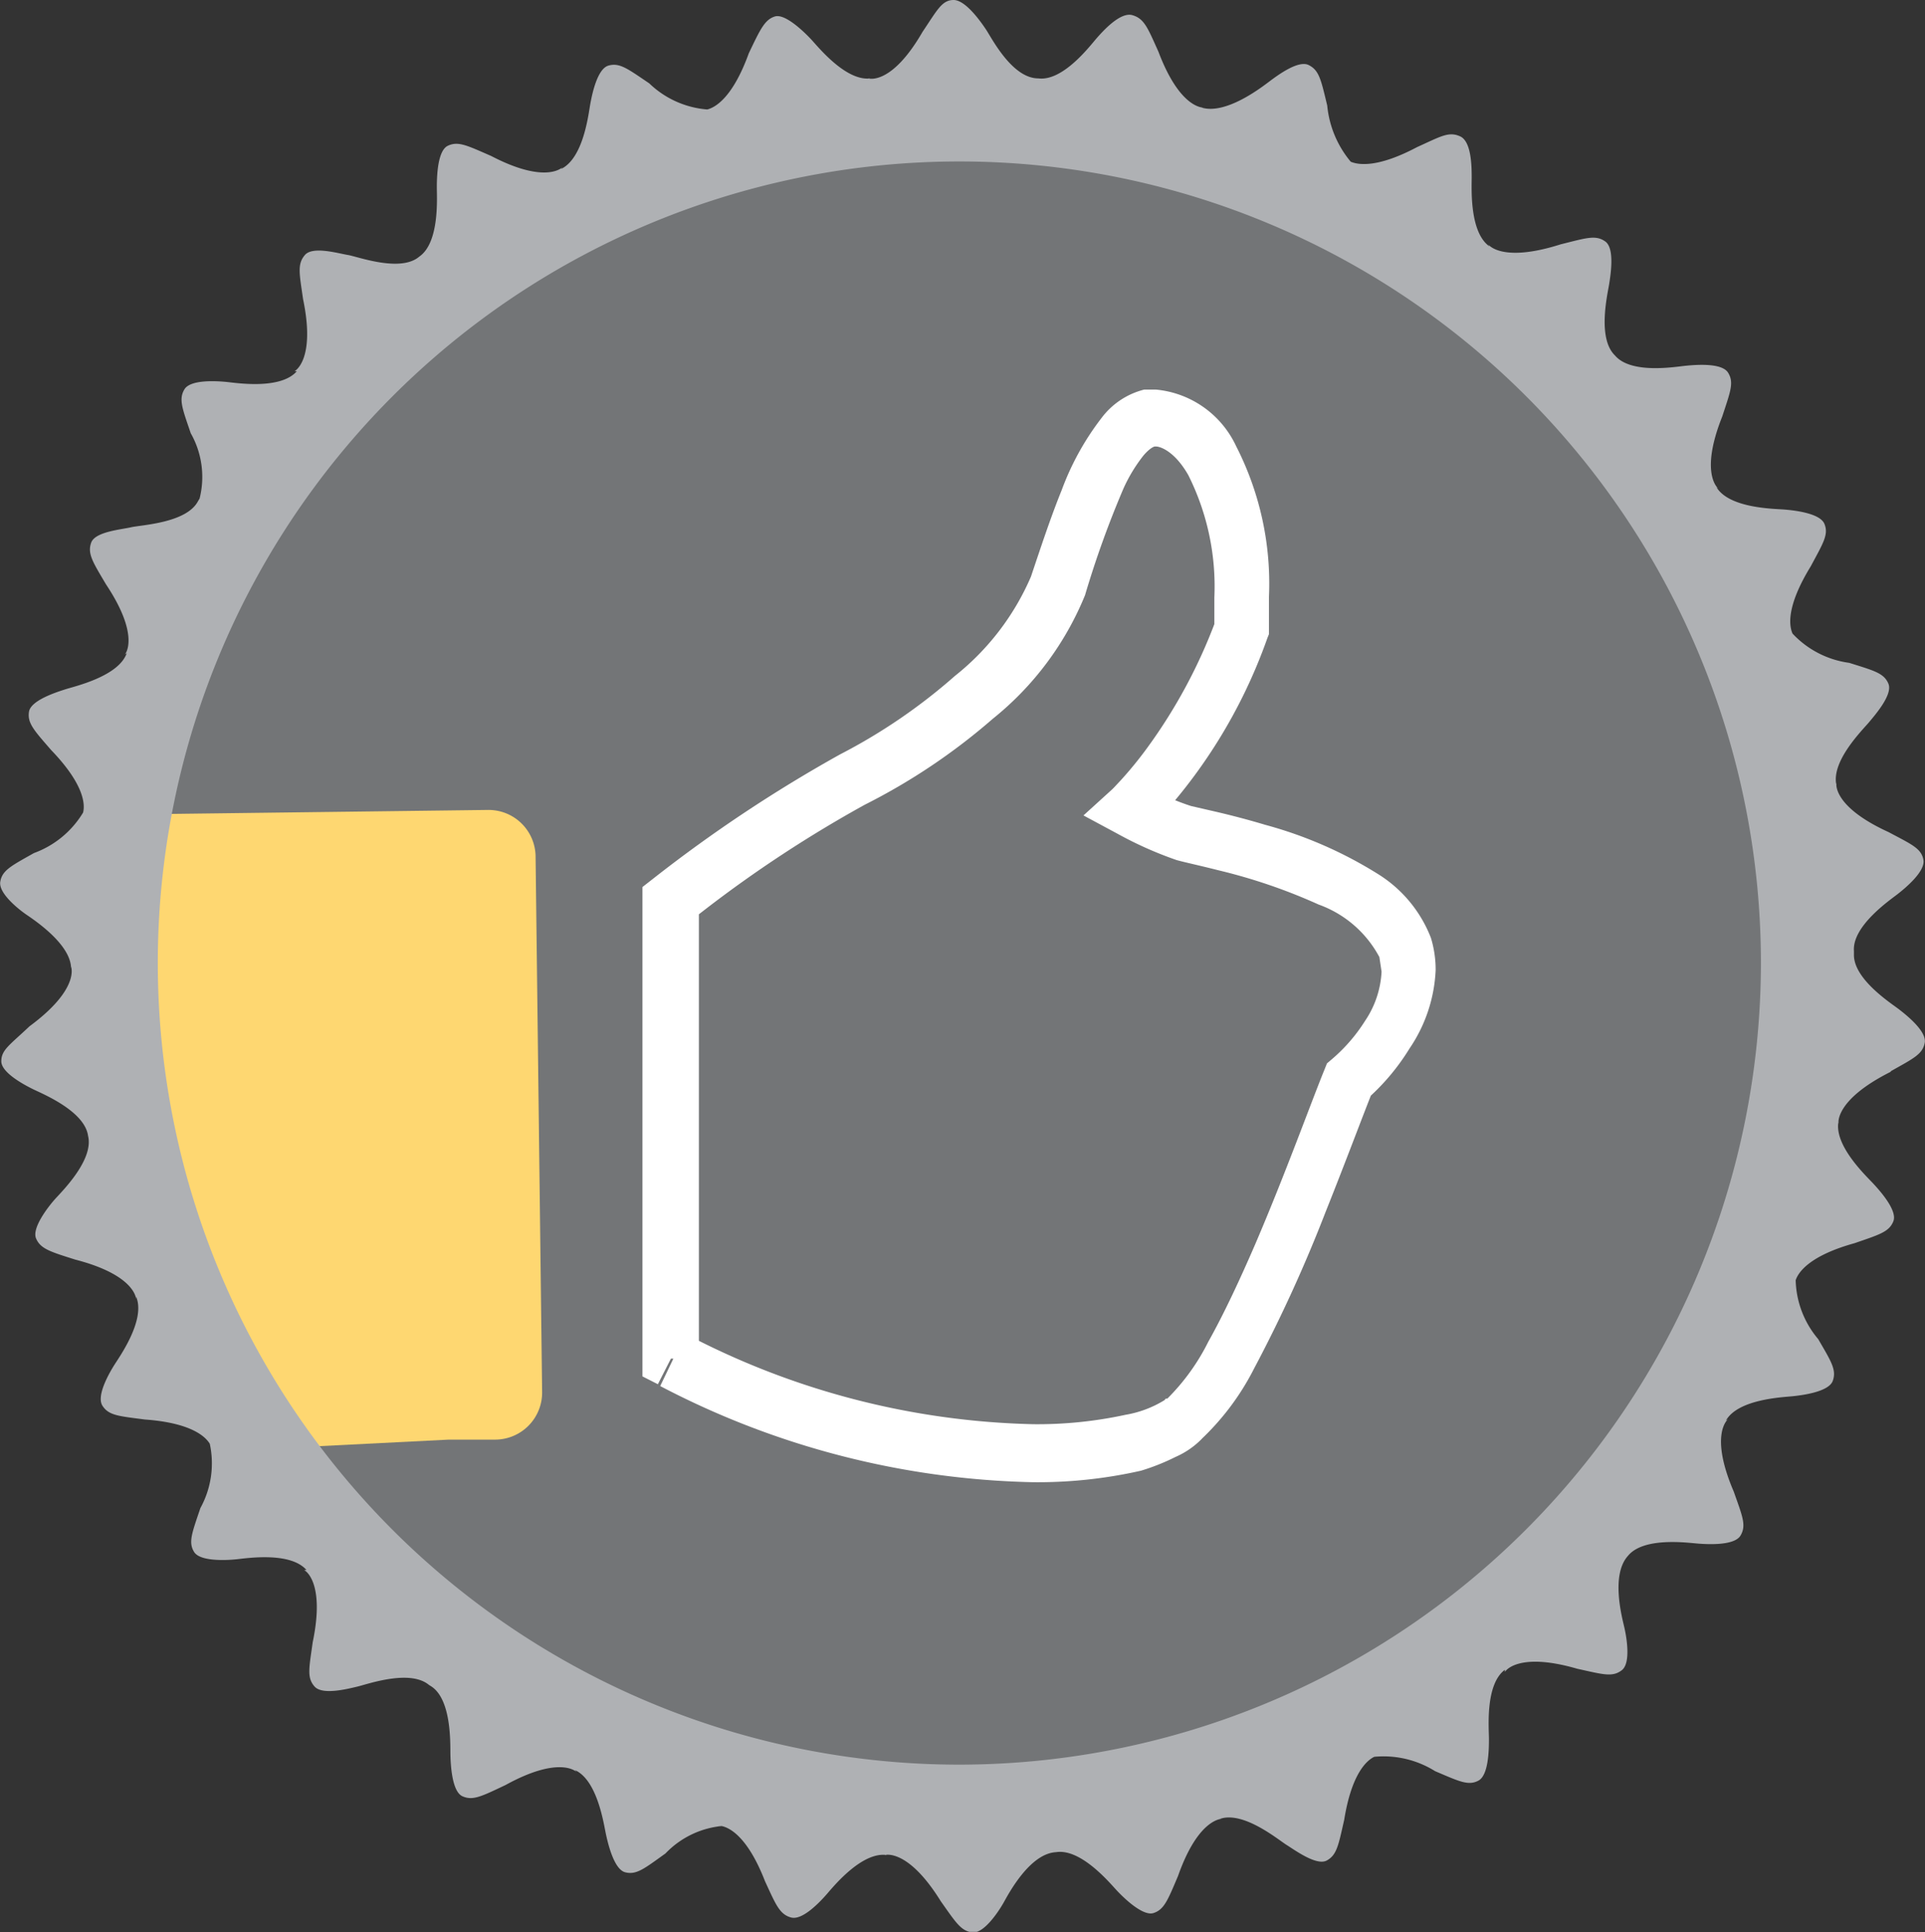<svg xmlns="http://www.w3.org/2000/svg" xmlns:xlink="http://www.w3.org/1999/xlink" viewBox="0 0 73.68 73.95"><rect x="0" y="0" width="73.68" height="73.95" fill="#333333" stroke="none"/><defs><style>.cls-1{fill:none;}.cls-2{clip-path:url(#clip-path);}.cls-3{fill:#fff;}.cls-4{fill:#737577;}.cls-5{fill:#fed771;}.cls-6{fill:#afb1b4;}</style><clipPath id="clip-path"><rect class="cls-1" width="73.68" height="73.94"/></clipPath></defs><title>me-Great-projects</title><g id="Шар_2" data-name="Шар 2"><g id="Layer_1" data-name="Layer 1"><g class="cls-2"><path class="cls-3" d="M68.26,36.67A31.35,31.35,0,1,0,36.91,68,31.35,31.35,0,0,0,68.26,36.67"/><path class="cls-4" d="M67.88,37a31,31,0,1,0-31,31,31,31,0,0,0,31-31"/><path class="cls-3" d="M25.68,52h1.07V34.47H25.68l.66.84L27,34.8a48,48,0,0,1,6.1-4A23.68,23.68,0,0,0,38,27.51a11.75,11.75,0,0,0,3.53-4.73A37.28,37.28,0,0,1,43,18.7a6,6,0,0,1,.77-1.27c.24-.28.4-.34.43-.34h.05c.16,0,.71.18,1.23,1.09a9.5,9.5,0,0,1,1,4.69c0,.36,0,.74,0,1.14l1.07.06-1-.37a20.18,20.18,0,0,1-2.63,4.91,14.79,14.79,0,0,1-1,1.23l-.28.3-.07.07h0l-1.1,1,1.32.71a14.43,14.43,0,0,0,2.25,1c.33.09.85.2,1.6.39a21.34,21.34,0,0,1,3.83,1.31,4.27,4.27,0,0,1,2.32,2l1-.34-1,.31.09.6a3.68,3.68,0,0,1-.63,1.88,6.41,6.41,0,0,1-1.26,1.46l-.2.17-.1.25c-.51,1.25-1.5,4-2.65,6.68-.58,1.34-1.19,2.65-1.79,3.72a8.25,8.25,0,0,1-1.57,2.18l-.06,0-.05.06,0,0,0,0h0l0,0,0,0a4.16,4.16,0,0,1-1.49.56,15.9,15.9,0,0,1-3.54.36,30,30,0,0,1-13.31-3.46l-.48,1h0l-.48,1a32.14,32.14,0,0,0,14.27,3.68,17.91,17.91,0,0,0,4.13-.44A8.41,8.41,0,0,0,45,55.76a3.19,3.19,0,0,0,1-.69l-.78-.73.67.83A9.85,9.85,0,0,0,48,52.38a55.4,55.4,0,0,0,2.74-6c.8-2,1.47-3.81,1.82-4.67l-1-.4.69.82a8.52,8.52,0,0,0,1.7-2,5.78,5.78,0,0,0,1-3,4.18,4.18,0,0,0-.18-1.23h0a5,5,0,0,0-2-2.43,16,16,0,0,0-4.34-1.9c-.7-.21-1.33-.37-1.84-.49l-1-.23a9.14,9.14,0,0,1-1.21-.49l-.46-.23-.18-.09-.51.94.73.78a20.17,20.17,0,0,0,4.55-7.34l.06-.15v-.16c0-.44,0-.86,0-1.27a11.54,11.54,0,0,0-1.26-5.77,3.77,3.77,0,0,0-3.08-2.16l-.43,0A2.93,2.93,0,0,0,42.16,16a10.38,10.38,0,0,0-1.52,2.75c-.43,1.06-.81,2.22-1.18,3.32a9.8,9.8,0,0,1-2.91,3.8,21.65,21.65,0,0,1-4.39,3A54.54,54.54,0,0,0,25,33.63l-.41.32V52.68l.59.3Z"/><path class="cls-5" d="M20.5,32.81A1.8,1.8,0,0,0,18.67,31l-14.36.18-.52,0V44.35L9.25,55.5l7.93-.4h0l1.79,0a1.8,1.8,0,0,0,1.78-1.82Z"/><path class="cls-6" d="M36.72,67.54A30.68,30.68,0,1,1,67.4,36.86,30.71,30.71,0,0,1,36.72,67.54M3.55,43.46l0-.09,0,.15ZM72.37,41c.87-.49,1.22-.65,1.3-1.09s-.7-1.06-1-1.29-1.73-1.15-1.71-2.09V36.4c-.07-.95,1.35-1.93,1.66-2.17s1.08-.88,1-1.32-.45-.59-1.33-1.06c-2.19-1-2-1.89-2-1.89l0,.09c-.21-.92,1-2.11,1.25-2.41s.91-1.06.74-1.47-.55-.5-1.5-.8a3.63,3.63,0,0,1-2.17-1.12c-.12-.27-.27-1,.7-2.58.47-.88.69-1.21.52-1.62s-1.16-.52-1.56-.55-2.08-.05-2.57-.85l.08.06s-.75-.54.14-2.77c.31-.95.46-1.3.22-1.68s-1.23-.3-1.63-.26-2.09.33-2.7-.4h0l0,0c-.68-.66-.28-2.34-.22-2.72s.22-1.38-.15-1.64-.73-.13-1.7.11c-2.29.73-2.78,0-2.78,0l.05.08c-.77-.54-.68-2.23-.68-2.62s0-1.39-.44-1.59-.74,0-1.65.41c-1.49.79-2.23.69-2.54.56a3.93,3.93,0,0,1-.9-2.15c-.24-1-.31-1.35-.71-1.55s-1.2.4-1.52.64S46.92,4.39,46,4.12h.1s-.91.11-1.76-2.14c-.41-.91-.54-1.27-1-1.4s-1.12.6-1.38.9S40.68,3.12,39.74,3h0c-1,0-1.78-1.54-2-1.87S36.95,0,36.5,0s-.63.39-1.19,1.22C34.11,3.3,33.23,3,33.23,3l.09,0c-.94.12-2-1.2-2.27-1.49s-1-1-1.39-.88-.56.49-1,1.41c-.63,1.74-1.31,2.08-1.59,2.15a3.61,3.61,0,0,1-2.22-1c-.83-.56-1.13-.8-1.56-.68s-.63,1.1-.7,1.49-.26,2.06-1.12,2.47l.07-.08s-.61.69-2.74-.42c-.92-.4-1.26-.58-1.66-.39s-.42,1.2-.42,1.59.11,2.11-.67,2.65l0,0c-.72.62-2.36,0-2.73-.06s-1.35-.35-1.65,0-.21.71-.07,1.69c.49,2.35-.33,2.76-.33,2.76l.09,0c-.62.71-2.29.45-2.68.41s-1.39-.1-1.62.28-.08.74.24,1.68a3.39,3.39,0,0,1,.34,2.5l-.06.1c-.44.84-2.17.91-2.56,1s-1.38.17-1.53.59.06.74.57,1.6c1.33,2,.72,2.68.72,2.68L4.85,25c-.31.89-2,1.27-2.34,1.38s-1.33.42-1.4.86.2.72.85,1.47c1.31,1.36,1.29,2.12,1.22,2.39A3.66,3.66,0,0,1,1.3,32.65c-.87.49-1.22.66-1.29,1.1S.71,34.8,1,35s1.74,1.15,1.72,2.09l0-.09s.35.85-1.59,2.28C.37,40,.05,40.18.05,40.62s.89.91,1.24,1.08,1.95.83,2.08,1.77h0v0c.23.92-1,2.13-1.26,2.42S1.21,47,1.38,47.4s.55.51,1.5.81c2.33.6,2.33,1.52,2.33,1.52v-.1c.37.87-.61,2.26-.82,2.59s-.71,1.2-.47,1.58.63.4,1.62.53c1.82.13,2.34.68,2.49.93a3.55,3.55,0,0,1-.36,2.46c-.32.95-.47,1.31-.24,1.68s1.23.32,1.62.28,2.06-.3,2.68.41l-.09,0s.82.4.33,2.76c-.14,1-.23,1.36.07,1.7s1.27.09,1.65,0,2-.67,2.73-.06l.08.05,0,0c.8.51.73,2.24.74,2.63s.06,1.4.46,1.58.74,0,1.65-.43c2.11-1.16,2.73-.49,2.73-.49l-.07-.08c.86.39,1.1,2.07,1.18,2.44s.31,1.36.74,1.47.73-.14,1.54-.72a3.45,3.45,0,0,1,2.27-1.06l-.25,0s.92-.12,1.79,2.12c.42.91.56,1.27,1,1.39s1.12-.61,1.38-.91S33,70.86,33.95,71l-.09,0s.88-.28,2.15,1.77c.58.82.78,1.15,1.22,1.19s1-.81,1.19-1.15,1-1.87,2-1.92h0c.95-.15,2.05,1.17,2.32,1.46s1,1,1.41.87.55-.5.94-1.42c.8-2.27,1.72-2.19,1.72-2.19h-.1c.9-.29,2.21.8,2.53,1s1.15.81,1.54.6.45-.59.67-1.56c.29-1.8.88-2.28,1.15-2.41a3.72,3.72,0,0,1,2.33.55c.92.39,1.27.57,1.66.36s.4-1.2.4-1.6-.15-2.08.61-2.64l0,.08s.46-.79,2.77-.12c1,.22,1.34.33,1.7.06s.19-1.26.1-1.65-.52-2,.14-2.73l0,0c.6-.74,2.3-.5,2.69-.47s1.39.08,1.62-.31.07-.74-.26-1.68c-.95-2.21-.22-2.77-.22-2.77l-.08.05c.47-.82,2.16-.89,2.55-.93s1.39-.17,1.54-.59-.06-.74-.56-1.6A3.62,3.62,0,0,1,68.73,49c.09-.28.49-.93,2.26-1.42.95-.33,1.32-.43,1.48-.84s-.51-1.16-.78-1.45-1.5-1.45-1.32-2.37l0,.1s-.19-.9,2-2"/></g></g></g></svg>